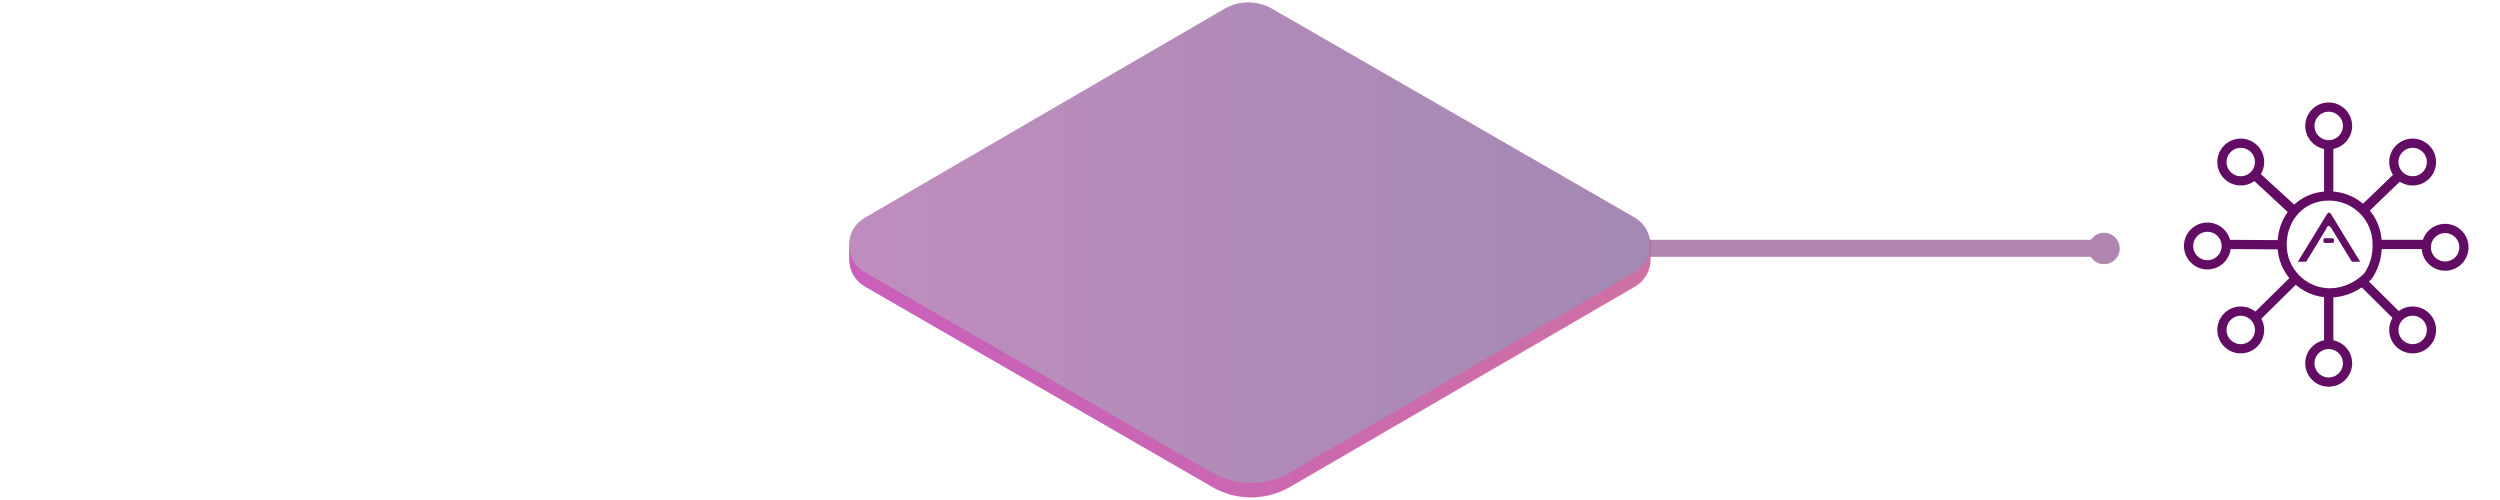 <?xml version="1.0" encoding="utf-8"?>
<!-- Generator: Adobe Illustrator 22.0.1, SVG Export Plug-In . SVG Version: 6.00 Build 0)  -->
<svg version="1.1" id="Layer_1" xmlns="http://www.w3.org/2000/svg" xmlns:xlink="http://www.w3.org/1999/xlink" x="0px" y="0px"
	 viewBox="0 0 810 162" style="enable-background:new 0 0 810 162;" xml:space="preserve">
<style type="text/css">
	.st0{fill:none;stroke:#620D63;stroke-width:3;stroke-miterlimit:10;}
	.st1{fill:#620D63;}
	.st2{opacity:0.5;}
	.st3{opacity:0.5;fill:url(#SVGID_1_);enable-background:new    ;}
	.st4{opacity:0.5;fill:url(#SVGID_2_);enable-background:new    ;}
</style>
<title>layer-multichain</title>
<g id="Layer_2_1_">
	<g id="Layer_1-2">
		<g id="multichain">
			<g>
				<g>
					<circle class="st0" cx="754.5" cy="40.8" r="6.1"/>
					<circle class="st0" cx="754.5" cy="117.7" r="6.1"/>
					<circle class="st0" cx="781.7" cy="106.9" r="6.1"/>
					<circle class="st0" cx="781.7" cy="52.5" r="6.1"/>
					
						<ellipse transform="matrix(0.447 -0.894 0.894 0.447 366.672 752.854)" class="st0" cx="792.4" cy="79.8" rx="6.1" ry="6.1"/>
					<circle class="st0" cx="726" cy="106.9" r="6.1"/>
					<circle class="st0" cx="715.2" cy="79.7" r="6.1"/>
					<path class="st0" d="M770.2,79.2c0.1-8.6-6.8-15.6-15.4-15.7c-0.1,0-0.2,0-0.3,0c-9.1,0-15.1,7.3-15.1,15.7
						c-0.1,8.6,6.9,15.7,15.5,15.7c0.1,0,0.1,0,0.2,0c4.6-0.1,8.9-2.1,12.1-5.4C769.3,86.5,770.3,82.9,770.2,79.2z"/>
					<line class="st0" x1="754.5" y1="63.4" x2="754.5" y2="46.9"/>
					<line class="st0" x1="754.5" y1="112.5" x2="754.5" y2="94.6"/>
					<line class="st0" x1="770.1" y1="79.2" x2="786.4" y2="79.2"/>
					<line class="st0" x1="721.7" y1="79.2" x2="739.3" y2="79.3"/>
					<line class="st0" x1="765.7" y1="68.2" x2="777" y2="57.2"/>
					<line class="st0" x1="743.3" y1="68.3" x2="731.1" y2="57.2"/>
					<line class="st0" x1="743.3" y1="68.6" x2="731.1" y2="57.2"/>
					<line class="st0" x1="765.6" y1="68.1" x2="777" y2="57.2"/>
					<line class="st0" x1="743.7" y1="90.3" x2="731.1" y2="102.7"/>
					<line class="st0" x1="765.4" y1="91.2" x2="777" y2="102.7"/>
					<circle class="st0" cx="726" cy="52.5" r="6.1"/>
				</g>
				<g>
					<path class="st1" d="M755.7,78.7h-2.4c-0.3,0-0.5-0.2-0.5-0.4c0,0,0,0,0-0.1v-0.5c0-0.3,0.2-0.5,0.4-0.5c0,0,0,0,0.1,0h2.4
						c0.3,0,0.5,0.2,0.5,0.4c0,0,0,0,0,0.1v0.5C756.2,78.5,756,78.7,755.7,78.7L755.7,78.7z"/>
					<path class="st1" d="M754.5,73.2c0.4,0,0.9,0.8,0.9,0.8l6.6,10.8h2.7c0,0-2.6-4.2-5.1-8.3c-2.1-3.5-4.2-6.9-4.4-7.2
						c-0.1-0.2-0.3-0.3-0.5-0.4h-0.2c-0.2,0-0.4,0.2-0.5,0.4c-0.2,0.3-2.3,3.7-4.4,7.2c-2.5,4-5.1,8.3-5.1,8.3h2.7l6.6-10.8
						C753.6,74,754.1,73.2,754.5,73.2L754.5,73.2z"/>
				</g>
			</g>
			<g id="platform-line">
				<g id="line" class="st2">
					<g id="line-right">
						<path class="st1" d="M684.6,80.5c0,1.5-1.2,2.7-2.7,2.7l0,0H534.6v-5.5h147.3C683.4,77.8,684.6,79,684.6,80.5z"/>
						<path class="st1" d="M686.8,80.5c0,2.8-2.3,5.1-5.1,5.1c-2.8,0-5.1-2.3-5.1-5.1c0-2.8,2.3-5.1,5.1-5.1
							C684.5,75.4,686.8,77.7,686.8,80.5z"/>
					</g>
				</g>
				<g id="platform">
					
						<linearGradient id="SVGID_1_" gradientUnits="userSpaceOnUse" x1="275.146" y1="-2915.21" x2="534.754" y2="-2915.21" gradientTransform="matrix(1 0 0 -1 0 -2834.26)">
						<stop  offset="0" style="stop-color:#801C7D"/>
						<stop  offset="1" style="stop-color:#481368"/>
					</linearGradient>
					<path class="st3" d="M534.8,79.6c0-3.7-1.9-7.1-5-9L412.1,2.8c-4.7-2.7-10.6-2.7-15.3,0L280.1,70.6c-3.1,1.8-5.1,5.2-5,8.8V84
						c0,3.6,2,7,5.1,8.8l112.5,64.9c7.9,4.6,17.6,4.5,25.4-0.1l111.6-64.8c3.1-1.8,5.1-5.2,5-8.8V79.6z"/>
					
						<linearGradient id="SVGID_2_" gradientUnits="userSpaceOnUse" x1="275.25" y1="470.012" x2="534.854" y2="470.012" gradientTransform="matrix(1 0 0 1 0 -388)">
						<stop  offset="0" style="stop-color:#D633BB"/>
						<stop  offset="0.41" style="stop-color:#E140AE"/>
						<stop  offset="1" style="stop-color:#F75A94"/>
					</linearGradient>
					<path class="st4" d="M534.8,79.6c0-3.7-1.9-7.1-5-9L412.1,2.8l117.5,67.8c4.9,2.8,6.5,9.1,3.7,13.9c-0.9,1.5-2.2,2.8-3.7,3.7
						L418.1,153c-7.8,4.6-17.5,4.6-25.4,0.1L280.2,88.2c-3.1-1.7-5-5-5-8.5v4.4c0,3.6,1.9,7,5.1,8.8l112.5,64.9
						c7.9,4.6,17.6,4.5,25.4-0.1l111.6-64.8c3.1-1.8,5.1-5.2,5-8.8C534.8,80.6,534.8,82.9,534.8,79.6z"/>
				</g>
			</g>
		</g>
	</g>
</g>
</svg>
